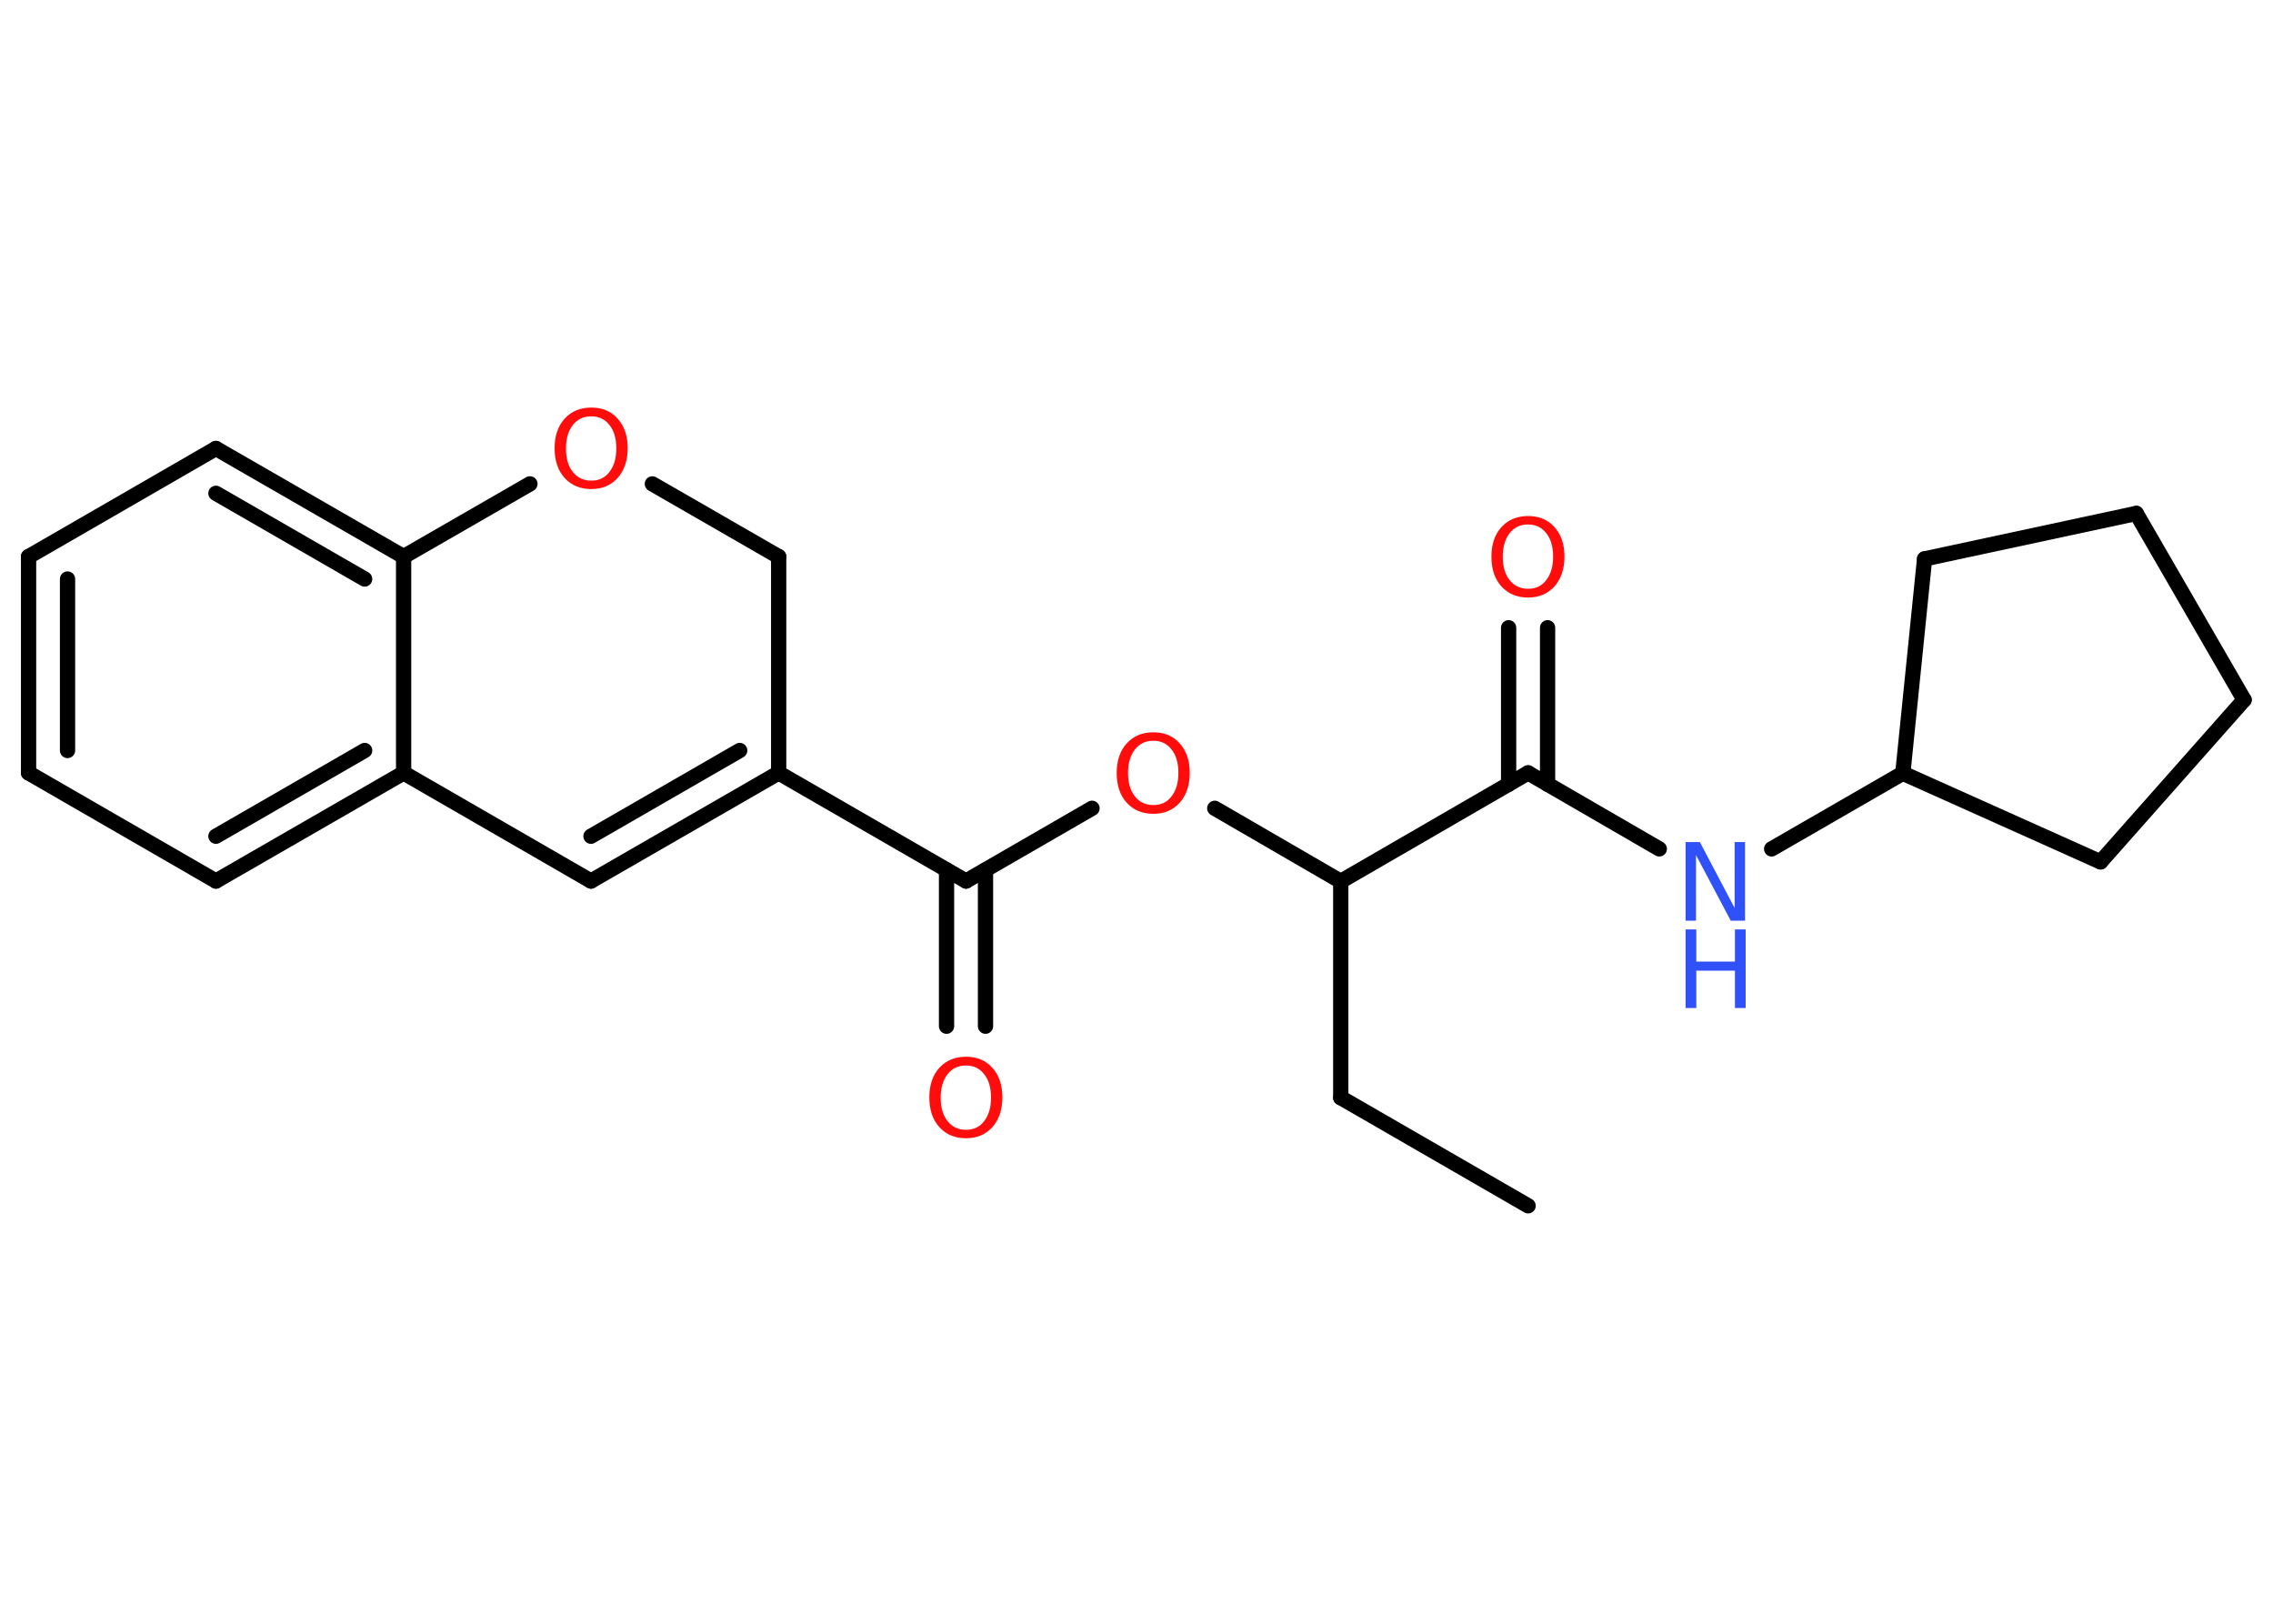 <?xml version='1.0' encoding='UTF-8'?>
<!DOCTYPE svg PUBLIC "-//W3C//DTD SVG 1.1//EN" "http://www.w3.org/Graphics/SVG/1.1/DTD/svg11.dtd">
<svg version='1.2' xmlns='http://www.w3.org/2000/svg' xmlns:xlink='http://www.w3.org/1999/xlink' width='70.0mm' height='50.0mm' viewBox='0 0 70.0 50.0'>
  <desc>Generated by the Chemistry Development Kit (http://github.com/cdk)</desc>
  <g stroke-linecap='round' stroke-linejoin='round' stroke='#000000' stroke-width='.47' fill='#FF0D0D'>
    <rect x='.0' y='.0' width='70.0' height='50.0' fill='#FFFFFF' stroke='none'/>
    <g id='mol1' class='mol'>
      <line id='mol1bnd1' class='bond' x1='47.06' y1='37.13' x2='41.29' y2='33.8'/>
      <line id='mol1bnd2' class='bond' x1='41.29' y1='33.8' x2='41.29' y2='27.14'/>
      <line id='mol1bnd3' class='bond' x1='41.29' y1='27.14' x2='37.41' y2='24.89'/>
      <line id='mol1bnd4' class='bond' x1='33.63' y1='24.89' x2='29.75' y2='27.13'/>
      <g id='mol1bnd5' class='bond'>
        <line x1='30.35' y1='26.79' x2='30.35' y2='31.6'/>
        <line x1='29.15' y1='26.79' x2='29.15' y2='31.6'/>
      </g>
      <line id='mol1bnd6' class='bond' x1='29.75' y1='27.13' x2='23.98' y2='23.8'/>
      <g id='mol1bnd7' class='bond'>
        <line x1='18.2' y1='27.13' x2='23.98' y2='23.8'/>
        <line x1='18.2' y1='25.75' x2='22.78' y2='23.11'/>
      </g>
      <line id='mol1bnd8' class='bond' x1='18.2' y1='27.13' x2='12.43' y2='23.8'/>
      <g id='mol1bnd9' class='bond'>
        <line x1='6.65' y1='27.13' x2='12.43' y2='23.8'/>
        <line x1='6.65' y1='25.75' x2='11.23' y2='23.11'/>
      </g>
      <line id='mol1bnd10' class='bond' x1='6.65' y1='27.13' x2='.88' y2='23.8'/>
      <g id='mol1bnd11' class='bond'>
        <line x1='.88' y1='17.14' x2='.88' y2='23.8'/>
        <line x1='2.08' y1='17.83' x2='2.08' y2='23.11'/>
      </g>
      <line id='mol1bnd12' class='bond' x1='.88' y1='17.14' x2='6.65' y2='13.81'/>
      <g id='mol1bnd13' class='bond'>
        <line x1='12.43' y1='17.14' x2='6.65' y2='13.81'/>
        <line x1='11.23' y1='17.83' x2='6.65' y2='15.19'/>
      </g>
      <line id='mol1bnd14' class='bond' x1='12.43' y1='23.8' x2='12.43' y2='17.14'/>
      <line id='mol1bnd15' class='bond' x1='12.43' y1='17.14' x2='16.32' y2='14.9'/>
      <line id='mol1bnd16' class='bond' x1='20.09' y1='14.9' x2='23.98' y2='17.14'/>
      <line id='mol1bnd17' class='bond' x1='23.98' y1='23.8' x2='23.98' y2='17.14'/>
      <line id='mol1bnd18' class='bond' x1='41.29' y1='27.14' x2='47.06' y2='23.8'/>
      <g id='mol1bnd19' class='bond'>
        <line x1='46.46' y1='24.15' x2='46.46' y2='19.33'/>
        <line x1='47.66' y1='24.15' x2='47.66' y2='19.33'/>
      </g>
      <line id='mol1bnd20' class='bond' x1='47.06' y1='23.8' x2='51.1' y2='26.14'/>
      <line id='mol1bnd21' class='bond' x1='54.56' y1='26.14' x2='58.6' y2='23.81'/>
      <line id='mol1bnd22' class='bond' x1='58.6' y1='23.81' x2='64.69' y2='26.54'/>
      <line id='mol1bnd23' class='bond' x1='64.69' y1='26.54' x2='69.11' y2='21.55'/>
      <line id='mol1bnd24' class='bond' x1='69.11' y1='21.55' x2='65.79' y2='15.81'/>
      <line id='mol1bnd25' class='bond' x1='65.79' y1='15.81' x2='59.27' y2='17.21'/>
      <line id='mol1bnd26' class='bond' x1='58.6' y1='23.81' x2='59.27' y2='17.21'/>
      <path id='mol1atm4' class='atom' d='M35.52 22.81q-.36 .0 -.57 .27q-.21 .27 -.21 .72q.0 .46 .21 .72q.21 .27 .57 .27q.36 .0 .56 -.27q.21 -.27 .21 -.72q.0 -.46 -.21 -.72q-.21 -.27 -.56 -.27zM35.52 22.55q.51 .0 .81 .34q.31 .34 .31 .91q.0 .57 -.31 .92q-.31 .34 -.81 .34q-.51 .0 -.82 -.34q-.31 -.34 -.31 -.92q.0 -.57 .31 -.91q.31 -.34 .82 -.34z' stroke='none'/>
      <path id='mol1atm6' class='atom' d='M29.75 32.81q-.36 .0 -.57 .27q-.21 .27 -.21 .72q.0 .46 .21 .72q.21 .27 .57 .27q.36 .0 .56 -.27q.21 -.27 .21 -.72q.0 -.46 -.21 -.72q-.21 -.27 -.56 -.27zM29.75 32.54q.51 .0 .81 .34q.31 .34 .31 .91q.0 .57 -.31 .92q-.31 .34 -.81 .34q-.51 .0 -.82 -.34q-.31 -.34 -.31 -.92q.0 -.57 .31 -.91q.31 -.34 .82 -.34z' stroke='none'/>
      <path id='mol1atm15' class='atom' d='M18.21 12.82q-.36 .0 -.57 .27q-.21 .27 -.21 .72q.0 .46 .21 .72q.21 .27 .57 .27q.36 .0 .56 -.27q.21 -.27 .21 -.72q.0 -.46 -.21 -.72q-.21 -.27 -.56 -.27zM18.21 12.55q.51 .0 .81 .34q.31 .34 .31 .91q.0 .57 -.31 .92q-.31 .34 -.81 .34q-.51 .0 -.82 -.34q-.31 -.34 -.31 -.92q.0 -.57 .31 -.91q.31 -.34 .82 -.34z' stroke='none'/>
      <path id='mol1atm18' class='atom' d='M47.06 16.15q-.36 .0 -.57 .27q-.21 .27 -.21 .72q.0 .46 .21 .72q.21 .27 .57 .27q.36 .0 .56 -.27q.21 -.27 .21 -.72q.0 -.46 -.21 -.72q-.21 -.27 -.56 -.27zM47.06 15.89q.51 .0 .81 .34q.31 .34 .31 .91q.0 .57 -.31 .92q-.31 .34 -.81 .34q-.51 .0 -.82 -.34q-.31 -.34 -.31 -.92q.0 -.57 .31 -.91q.31 -.34 .82 -.34z' stroke='none'/>
      <g id='mol1atm19' class='atom'>
        <path d='M51.91 25.93h.44l1.07 2.03v-2.03h.32v2.42h-.44l-1.07 -2.02v2.02h-.32v-2.42z' stroke='none' fill='#3050F8'/>
        <path d='M51.91 28.62h.33v.99h1.19v-.99h.33v2.42h-.33v-1.15h-1.19v1.15h-.33v-2.42z' stroke='none' fill='#3050F8'/>
      </g>
    </g>
  </g>
</svg>
